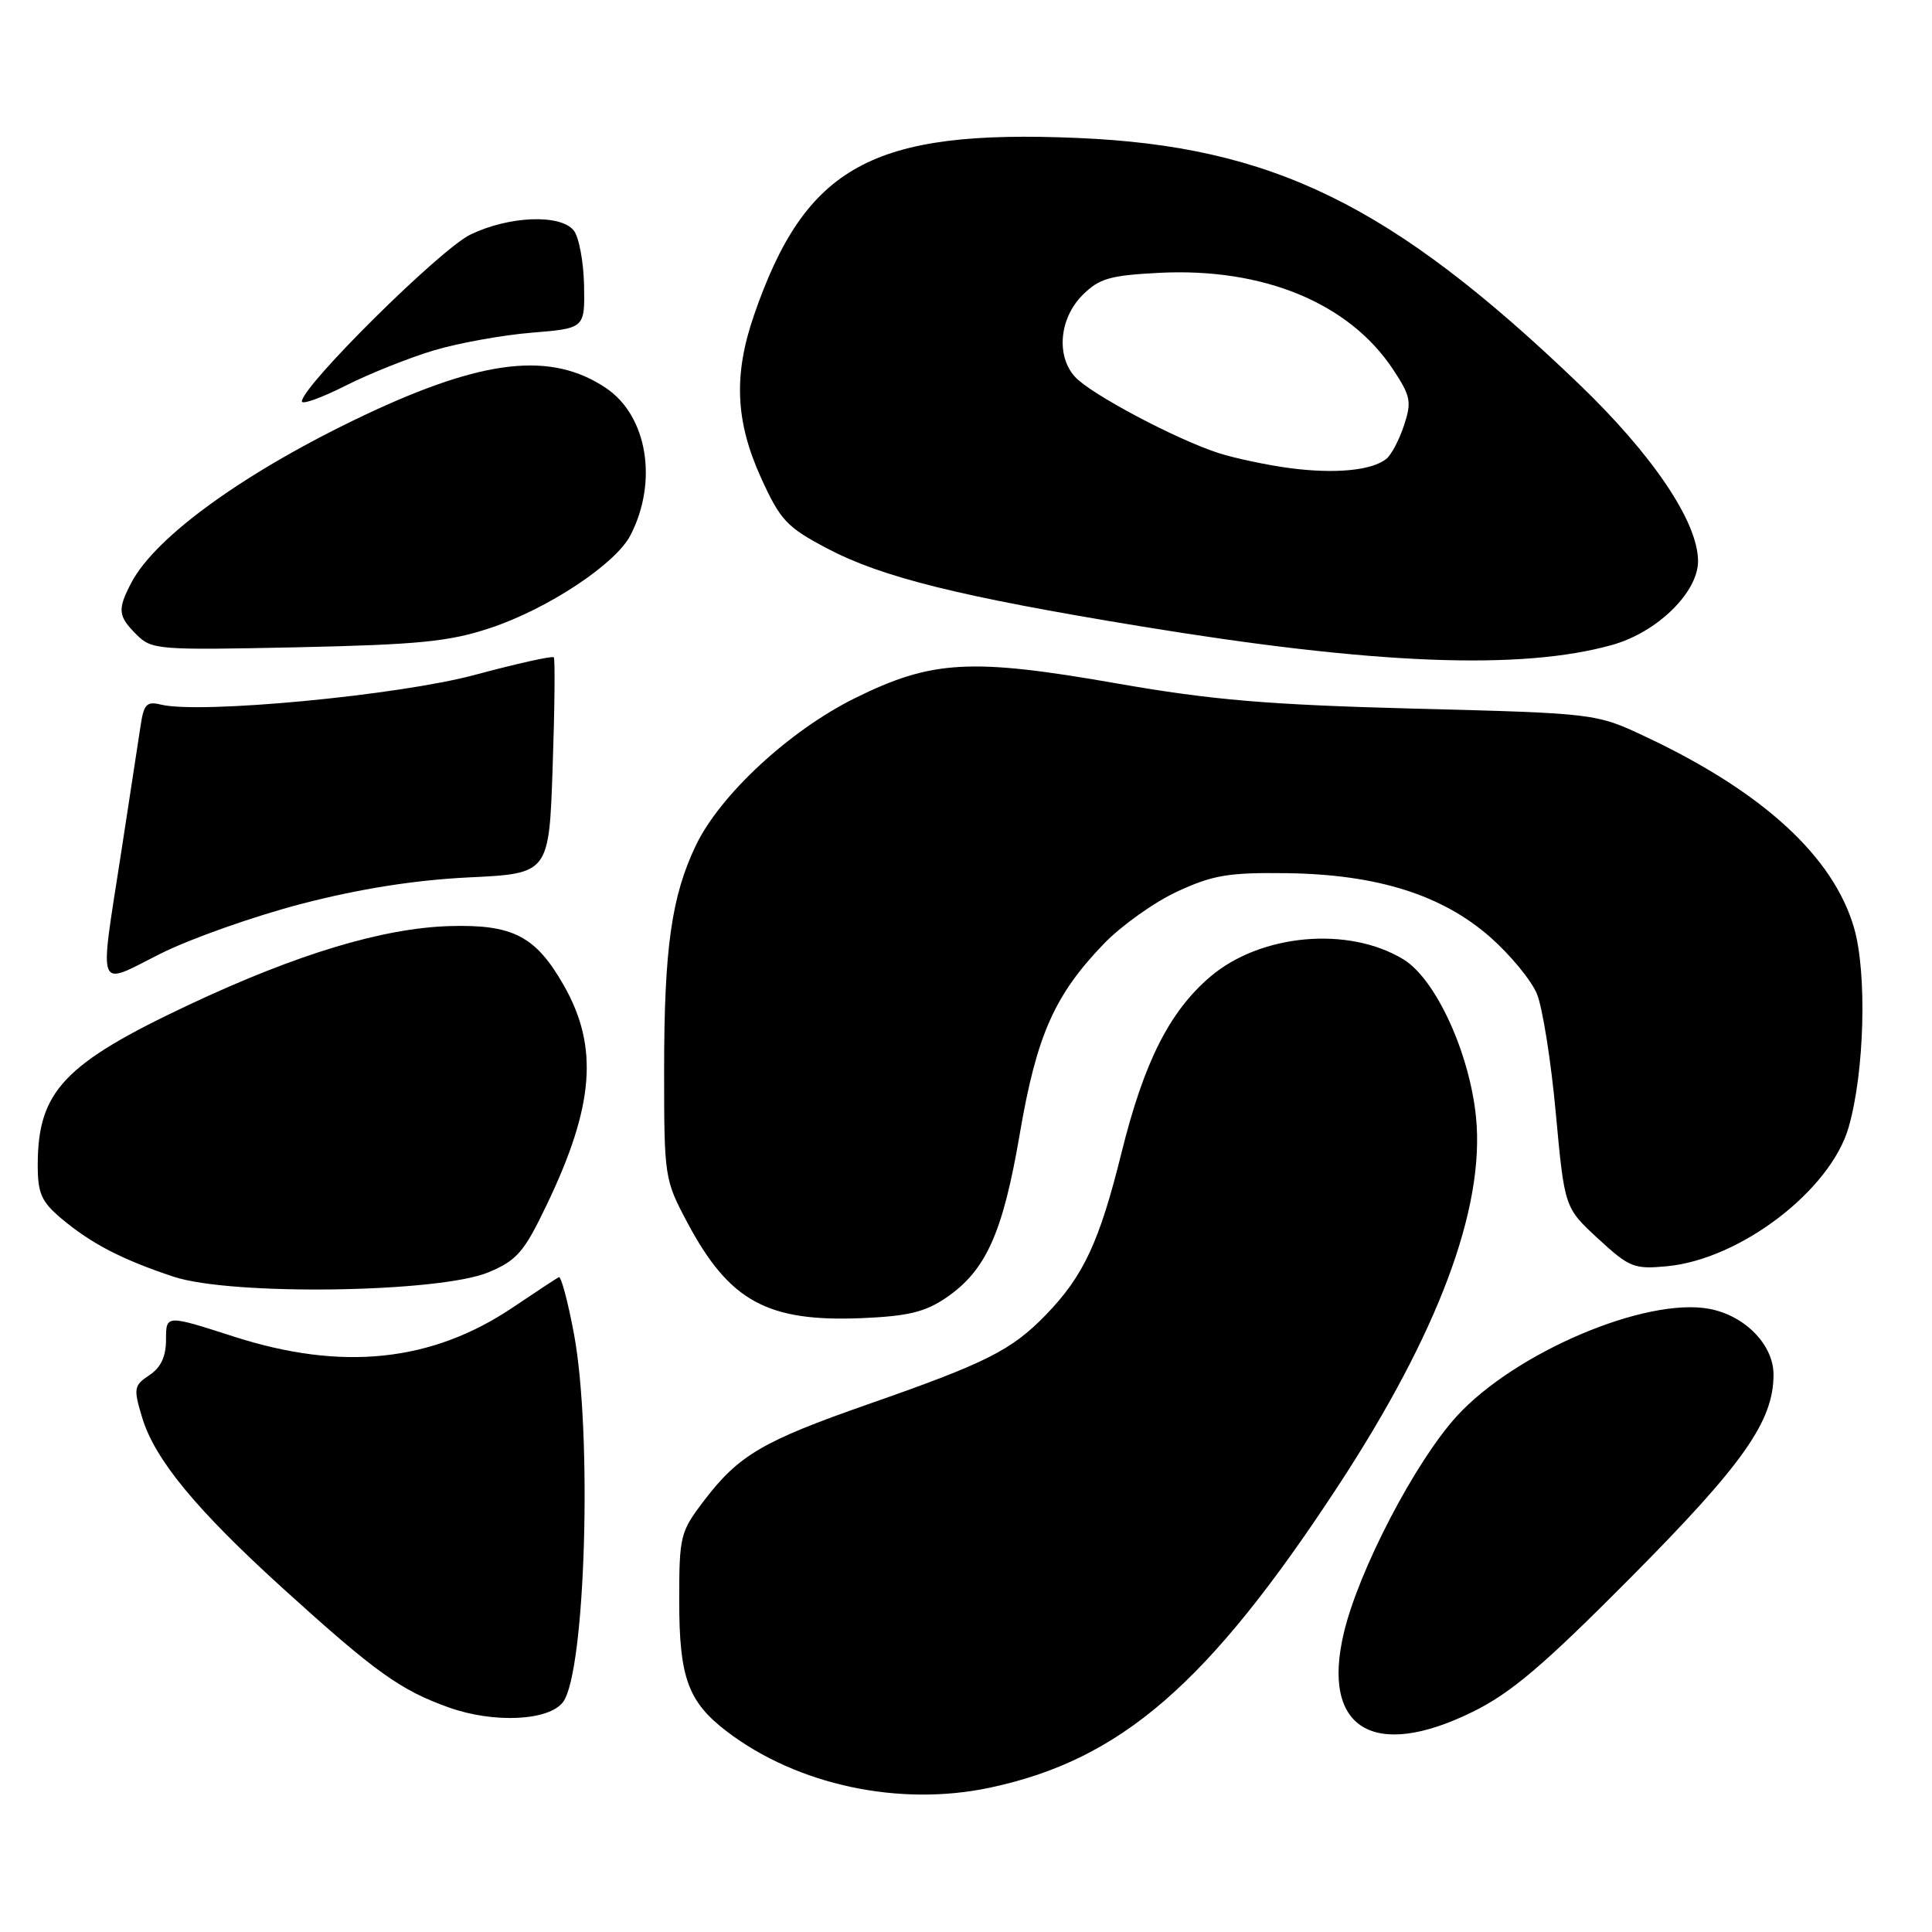 <?xml version="1.0" encoding="UTF-8" standalone="no"?>
<!DOCTYPE svg PUBLIC "-//W3C//DTD SVG 1.1//EN" "http://www.w3.org/Graphics/SVG/1.1/DTD/svg11.dtd" >
<svg xmlns="http://www.w3.org/2000/svg" xmlns:xlink="http://www.w3.org/1999/xlink" version="1.1" viewBox="0 0 256 256">
 <g >
 <path fill="currentColor"
d=" M 131.20 236.87 C 148.53 233.17 160.07 223.18 177.24 197.00 C 190.56 176.69 196.78 160.07 195.58 148.03 C 194.72 139.48 190.23 129.72 185.96 127.12 C 178.66 122.68 167.00 123.74 160.33 129.45 C 154.95 134.06 151.58 140.74 148.62 152.69 C 145.68 164.57 143.57 169.09 138.55 174.26 C 134.00 178.93 130.70 180.59 115.14 186.03 C 101.03 190.96 97.90 192.80 93.29 198.84 C 90.13 202.98 90.00 203.52 90.00 212.13 C 90.00 222.29 91.17 225.50 96.30 229.42 C 105.65 236.55 119.18 239.43 131.20 236.87 Z  M 195.09 226.85 C 200.20 224.35 204.46 220.73 216.08 209.03 C 231.02 193.98 235.00 188.32 235.00 182.14 C 235.00 178.19 231.22 174.32 226.50 173.43 C 218.07 171.85 200.76 179.20 193.04 187.64 C 187.53 193.68 180.03 208.06 178.06 216.39 C 175.06 229.04 181.98 233.29 195.09 226.85 Z  M 74.62 225.51 C 77.59 221.45 78.51 189.91 76.05 176.73 C 75.25 172.46 74.35 169.09 74.05 169.23 C 73.75 169.38 71.03 171.17 68.00 173.21 C 57.24 180.47 45.34 181.72 31.00 177.11 C 22.00 174.21 22.00 174.21 22.00 177.48 C 22.00 179.75 21.32 181.21 19.79 182.22 C 17.74 183.58 17.67 183.97 18.82 187.78 C 20.49 193.38 25.98 200.03 37.64 210.61 C 49.77 221.60 53.08 223.97 59.48 226.25 C 65.45 228.38 72.78 228.02 74.62 225.51 Z  M 125.39 171.94 C 130.66 168.33 132.88 163.37 135.12 150.28 C 137.36 137.16 139.73 131.83 146.31 125.01 C 148.62 122.63 152.97 119.53 156.00 118.13 C 160.71 115.95 162.80 115.60 170.50 115.70 C 182.48 115.86 191.09 118.57 197.49 124.20 C 200.12 126.52 202.89 129.88 203.64 131.67 C 204.39 133.47 205.52 140.58 206.15 147.48 C 207.31 160.03 207.31 160.03 211.76 164.13 C 215.91 167.96 216.53 168.20 220.91 167.78 C 230.62 166.85 242.55 157.72 244.95 149.38 C 247.06 142.09 247.41 128.93 245.67 122.94 C 242.93 113.52 233.63 104.97 218.18 97.68 C 211.50 94.52 211.50 94.52 187.50 93.90 C 167.88 93.38 160.67 92.77 148.00 90.56 C 128.65 87.17 123.50 87.46 113.30 92.50 C 104.63 96.79 95.42 105.31 92.20 112.03 C 88.98 118.77 88.00 125.67 88.00 141.75 C 88.00 156.01 88.05 156.31 91.09 162.02 C 96.63 172.42 101.68 175.18 114.19 174.66 C 120.33 174.40 122.59 173.85 125.39 171.94 Z  M 64.77 168.57 C 68.51 166.99 69.46 165.89 72.45 159.63 C 78.74 146.52 79.34 138.73 74.72 130.59 C 70.99 124.04 67.98 122.47 59.58 122.71 C 50.72 122.98 39.38 126.40 25.08 133.12 C 8.48 140.93 5.00 144.61 5.00 154.38 C 5.00 158.13 5.49 159.23 8.12 161.45 C 12.11 164.80 16.12 166.88 23.00 169.17 C 30.66 171.71 58.27 171.31 64.77 168.57 Z  M 39.97 119.76 C 47.72 117.75 54.98 116.61 62.13 116.26 C 72.75 115.75 72.75 115.75 73.23 101.63 C 73.50 93.86 73.56 87.32 73.38 87.10 C 73.19 86.88 68.48 87.93 62.90 89.43 C 52.78 92.15 26.46 94.64 21.31 93.36 C 19.45 92.90 19.05 93.31 18.63 96.16 C 18.35 98.00 17.19 105.58 16.05 113.00 C 13.14 131.83 12.70 130.68 21.22 126.39 C 25.20 124.39 33.63 121.41 39.97 119.76 Z  M 213.64 85.45 C 219.59 83.78 225.00 78.49 225.00 74.36 C 225.00 69.15 218.97 60.22 209.06 50.73 C 184.40 27.11 168.60 19.37 142.76 18.28 C 115.56 17.12 106.72 21.98 99.89 41.82 C 97.18 49.70 97.45 55.83 100.83 63.29 C 103.40 68.94 104.24 69.84 109.58 72.66 C 116.84 76.49 127.14 79.05 151.10 82.98 C 182.10 88.08 201.59 88.84 213.64 85.45 Z  M 64.91 83.23 C 72.54 80.71 81.56 74.75 83.53 70.94 C 87.22 63.82 85.78 55.10 80.30 51.42 C 73.06 46.55 64.09 47.55 48.37 54.97 C 32.68 62.39 20.65 71.03 17.41 77.20 C 15.54 80.78 15.62 81.62 18.09 84.09 C 20.10 86.10 20.95 86.16 39.34 85.77 C 55.45 85.42 59.52 85.02 64.91 83.23 Z  M 57.55 46.41 C 60.82 45.44 66.65 44.39 70.50 44.08 C 77.50 43.50 77.50 43.50 77.39 37.77 C 77.32 34.61 76.70 31.35 76.01 30.52 C 74.21 28.34 67.41 28.62 62.32 31.09 C 58.33 33.02 40.00 51.18 40.00 53.19 C 40.00 53.65 42.61 52.71 45.80 51.10 C 48.99 49.49 54.28 47.38 57.55 46.41 Z  M 170.99 62.04 C 167.96 61.64 163.69 60.74 161.49 60.04 C 155.86 58.23 144.49 52.20 142.43 49.92 C 139.92 47.14 140.38 42.16 143.44 39.10 C 145.65 36.89 147.06 36.49 153.63 36.15 C 167.40 35.46 178.76 40.15 184.58 48.94 C 186.93 52.49 187.07 53.24 186.04 56.36 C 185.41 58.28 184.36 60.27 183.70 60.80 C 181.79 62.34 176.94 62.81 170.99 62.04 Z "/>
</g>
</svg>